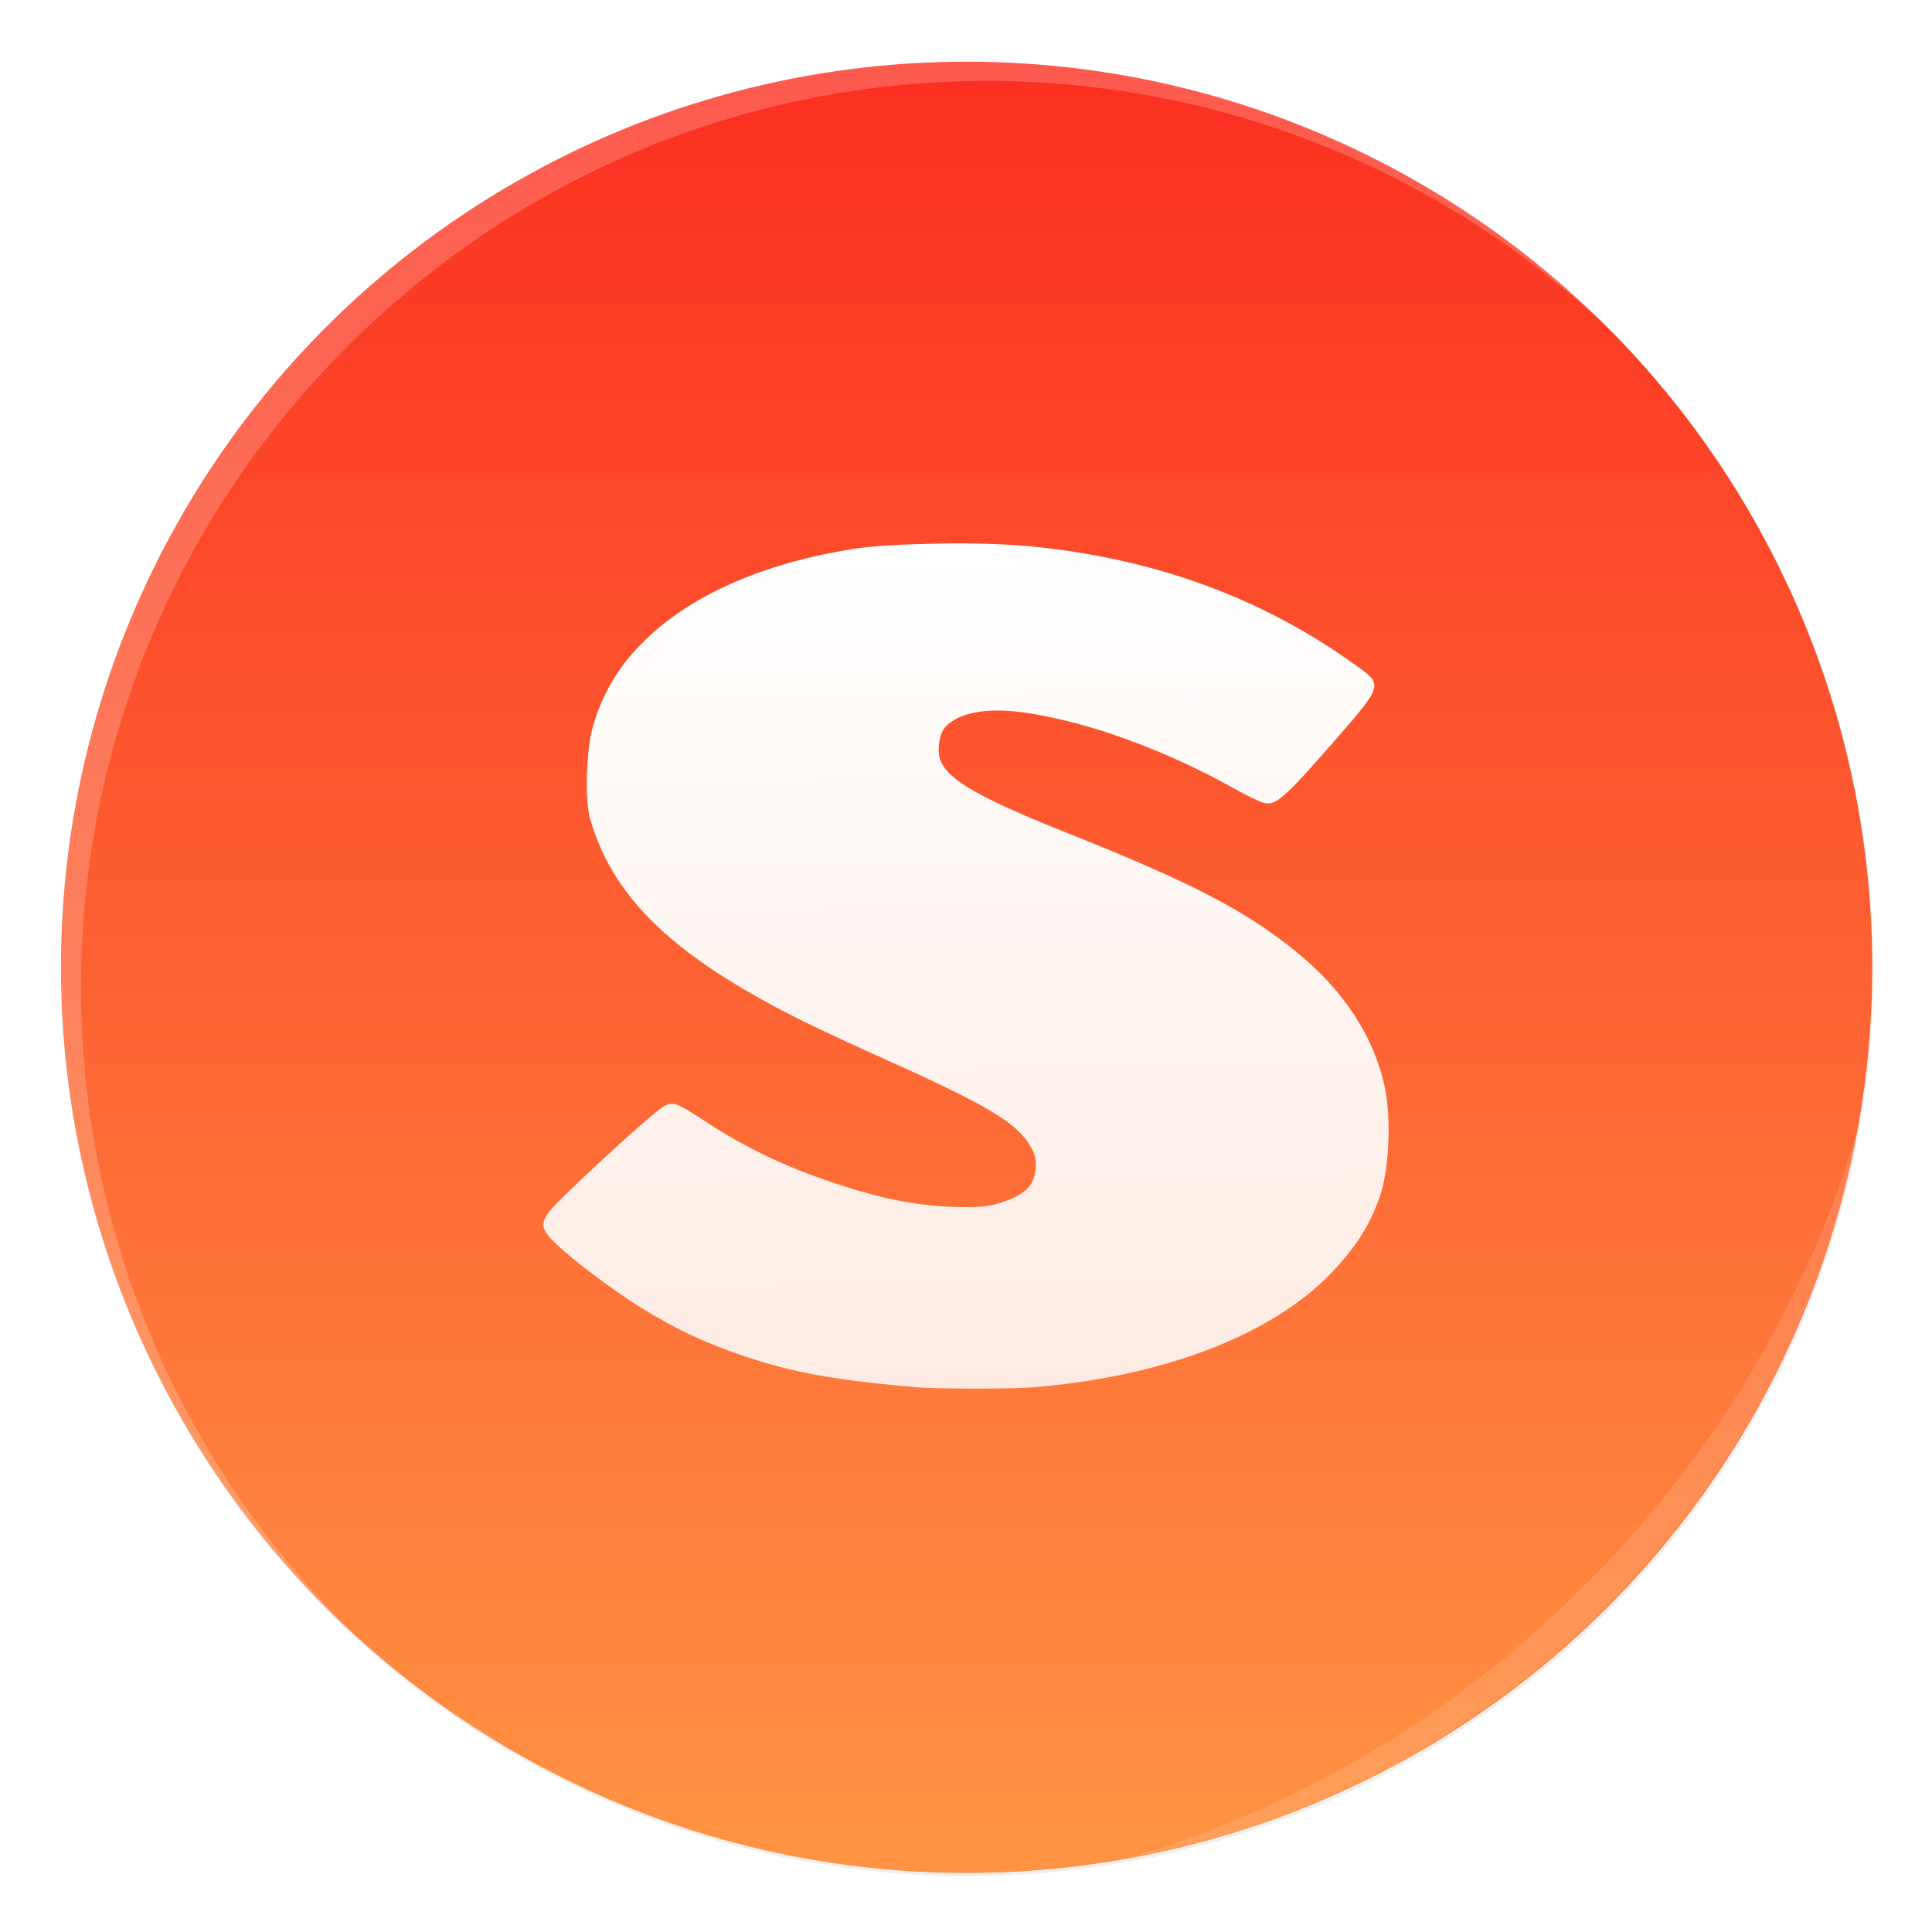 <svg width="64" height="64" version="1.1" xmlns="http://www.w3.org/2000/svg">
 <defs>
  <linearGradient id="b" x1="399.99" x2="399.99" y1="545.14" y2="518.14" gradientTransform="translate(-826.36 -1107.5)scale(2.143)" gradientUnits="userSpaceOnUse">
   <stop stop-color="#ff9243" offset="0"/>
   <stop stop-color="#fb3021" offset="1"/>
  </linearGradient>
  <linearGradient id="d" x1="31.121" x2="31.525" y1="18.007" y2="47.409" gradientUnits="userSpaceOnUse">
   <stop stop-color="#fff" offset="0"/>
   <stop stop-color="#fdeae1" offset="1"/>
  </linearGradient>
  <filter id="a" x="-.036" y="-.036" width="1.072" height="1.072" color-interpolation-filters="sRGB">
   <feGaussianBlur stdDeviation=".42"/>
  </filter>
  <filter id="c" x="-.06" y="-.06" width="1.12" height="1.12" color-interpolation-filters="sRGB">
   <feGaussianBlur stdDeviation=".7"/>
  </filter>
  <filter id="e" x="-.014" y="-.014" width="1.028" height="1.028" color-interpolation-filters="sRGB">
   <feGaussianBlur stdDeviation=".298"/>
  </filter>
  <filter id="f" x="-.03" y="-.03" width="1.059" height="1.059" color-interpolation-filters="sRGB">
   <feGaussianBlur stdDeviation=".298"/>
  </filter>
 </defs>
 <circle transform="translate(-826.36 -1107.5)scale(2.143)" cx="400.57" cy="531.8" r="14" filter="url(#a)" opacity=".25"/>
 <g stroke-width="1.571">
  <circle cx="32.02" cy="32.044" r="30.001" fill="url(#b)"/>
  <circle cx="32.02" cy="32.044" r="30.001" fill="none"/>
 </g>
 <path d="M31.121 18.007c-1.046.02-2.076.061-2.756.163-3.04.464-5.478 1.53-7.045 3.085a6.27 6.27 0 0 0-1.71 2.93c-.183.709-.244 2.341-.053 2.964.64 2.198 2.158 3.883 5.007 5.576 1.213.716 2.149 1.189 4.843 2.406 3.236 1.453 4.221 2.039 4.681 2.767.18.293.244.448.22.802-.049.562-.33.843-.99 1.083-.439.155-.597.203-1.432.203-1.526-.016-2.87-.3-4.733-.964a17.2 17.2 0 0 1-3.684-1.807c-1.083-.709-1.168-.733-1.49-.562-.24.134-1.998 1.701-3.297 2.971-.85.826-.863.993-.276 1.563.573.57 2.193 1.77 3.08 2.284.965.57 1.609.883 2.695 1.286 1.824.675 3.354.956 6.22 1.2.65.053 2.979.061 3.797 0 4.485-.358 8.145-1.823 10.07-3.968.692-.761 1.107-1.416 1.433-2.328.317-.888.399-2.63.163-3.688-.383-1.714-1.417-3.264-3.082-4.57-1.668-1.311-3.362-2.183-7.428-3.81-2.84-1.132-3.907-1.735-4.184-2.365-.15-.338-.061-.937.163-1.165.447-.451 1.31-.614 2.426-.48 2.075.257 4.746 1.209 7.098 2.524.456.252.896.464.993.484.379.098.61-.053 2.145-1.807 1.885-2.157 1.865-2.072.827-2.809-3.094-2.214-6.676-3.5-10.786-3.887a29 29 0 0 0-2.919-.081z" filter="url(#c)" opacity=".15"/>
 <path d="M31.121 18.007c-1.046.02-2.076.061-2.756.163-3.04.464-5.478 1.53-7.045 3.085a6.27 6.27 0 0 0-1.71 2.93c-.183.709-.244 2.341-.053 2.964.64 2.198 2.158 3.883 5.007 5.576 1.213.716 2.149 1.189 4.843 2.406 3.236 1.453 4.221 2.039 4.681 2.767.18.293.244.448.22.802-.049.562-.33.843-.99 1.083-.439.155-.597.203-1.432.203-1.526-.016-2.87-.3-4.733-.964a17.2 17.2 0 0 1-3.684-1.807c-1.083-.709-1.168-.733-1.49-.562-.24.134-1.998 1.701-3.297 2.971-.85.826-.863.993-.276 1.563.573.57 2.193 1.77 3.08 2.284.965.57 1.609.883 2.695 1.286 1.824.675 3.354.956 6.22 1.2.65.053 2.979.061 3.797 0 4.485-.358 8.145-1.823 10.07-3.968.692-.761 1.107-1.416 1.433-2.328.317-.888.399-2.63.163-3.688-.383-1.714-1.417-3.264-3.082-4.57-1.668-1.311-3.362-2.183-7.428-3.81-2.84-1.132-3.907-1.735-4.184-2.365-.15-.338-.061-.937.163-1.165.447-.451 1.31-.614 2.426-.48 2.075.257 4.746 1.209 7.098 2.524.456.252.896.464.993.484.379.098.61-.053 2.145-1.807 1.885-2.157 1.865-2.072.827-2.809-3.094-2.214-6.676-3.5-10.786-3.887a29 29 0 0 0-2.919-.081z" fill="url(#d)"/>
 <path d="m10.787 10.787a29.934 29.934 0 0 0 0 42.426c0.119 0.119 0.242 0.23 0.362 0.345-11.4-11.775-11.288-30.43 0.345-42.065s30.29-11.743 42.066-0.345c-0.116-0.12-0.227-0.243-0.345-0.362a29.934 29.934 0 0 0-42.426 0z" fill="#ffffff" filter="url(#e)" opacity=".45"/>
 <path d="m37.435 61.526c5.772-1.063 11.297-3.831 15.779-8.313s7.25-10.007 8.313-15.779c-1.592 5.434-4.606 10.657-9.02 15.072s-9.639 7.428-15.072 9.02" fill="#ffffff" filter="url(#f)" opacity=".35"/>
</svg>
